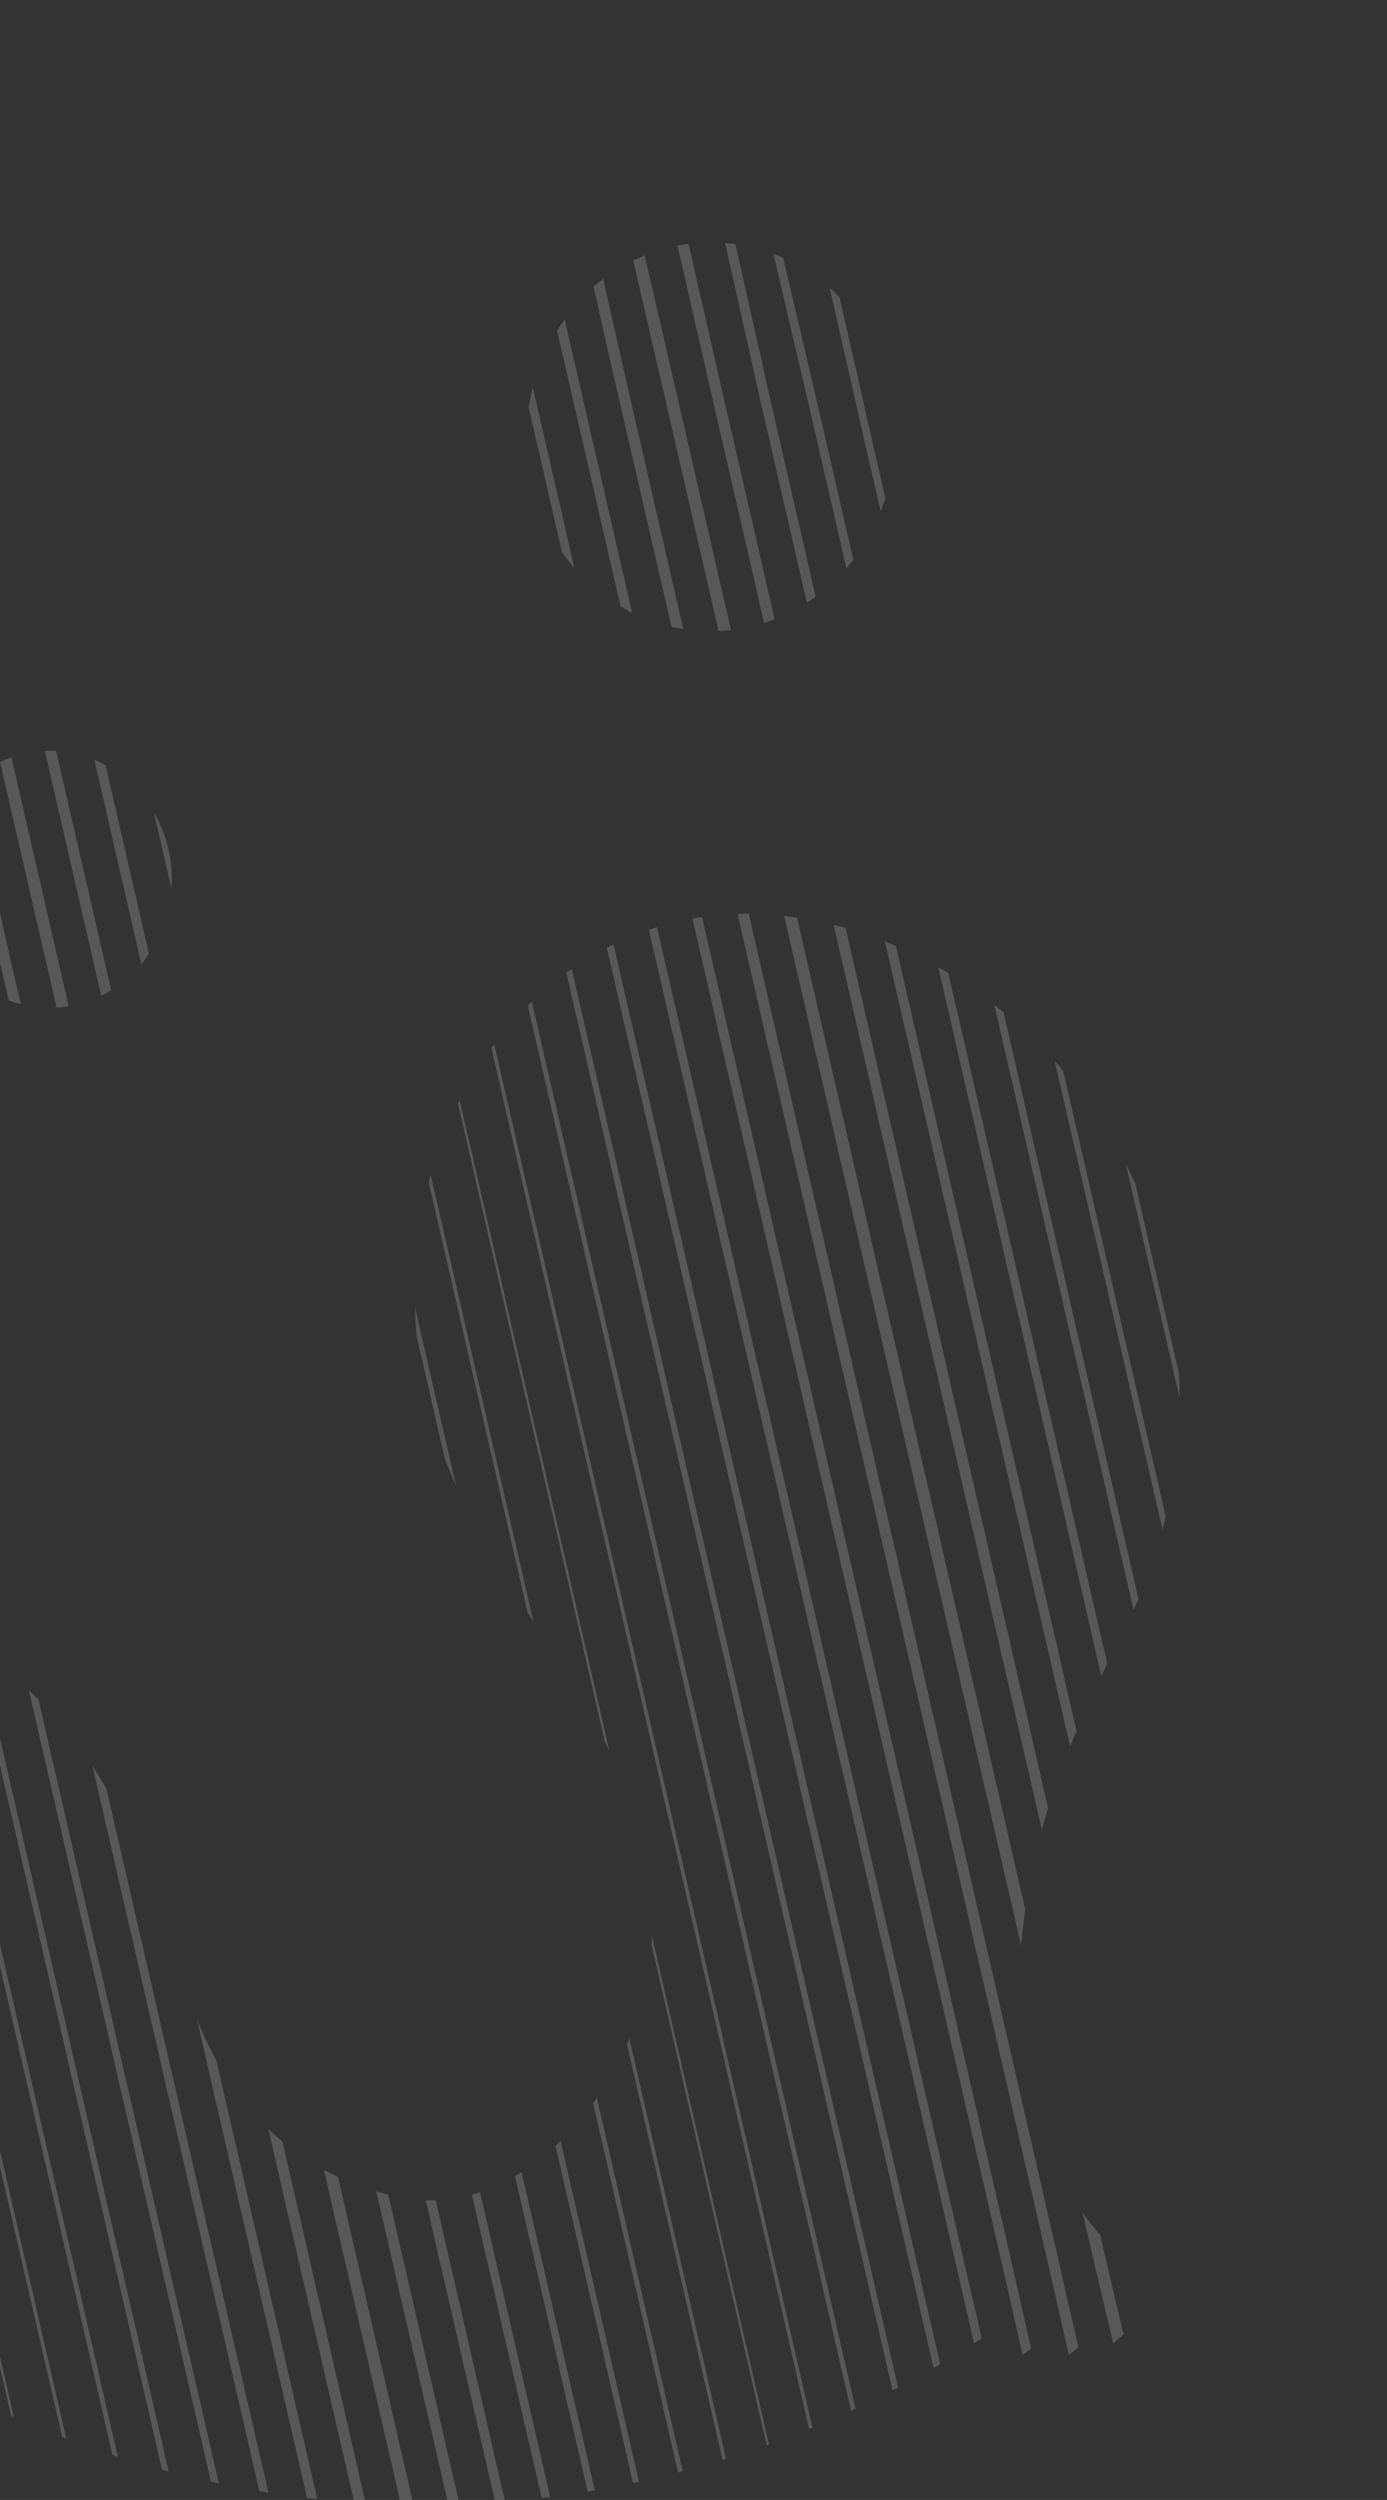 <?xml version="1.0" encoding="UTF-8"?><svg id="Layer_2" xmlns="http://www.w3.org/2000/svg" xmlns:xlink="http://www.w3.org/1999/xlink" viewBox="0 0 984.97 1774.49"><rect x="0" y="0" width="984.97" height="1774.49" fill="#333333" stroke="none"/><defs><style>.cls-1{fill:none;}.cls-2{clip-path:url(#clippath);}.cls-3{fill:#fff;}.cls-4{opacity:.18;}</style><clipPath id="clippath"><rect class="cls-1" width="984.97" height="1774.49"/></clipPath></defs><g id="Layer_1-2"><g class="cls-4"><g class="cls-2"><g><path class="cls-3" d="M837.72,992.4c.02-5.61-.11-11.24-.33-16.88l-31.11-135.18c-2.16-4.81-4.44-9.54-6.82-14.21l38.27,166.26Z"/><path class="cls-3" d="M754.98,759.95c-1.98-2.31-3.97-4.61-6.01-6.86l66.75,289.99,3.41-.87,.77-.2-64.92-282.06Z"/><path class="cls-3" d="M783.9,1051.17l5.02-1.28-76.27-331.37c-2.15-1.77-4.32-3.51-6.51-5.22l77.77,337.87Z"/><path class="cls-3" d="M673.47,690.78c-2.37-1.43-4.77-2.79-7.16-4.16l85.77,372.65,2.69-.68,3.17-.81-84.47-367Z"/><path class="cls-3" d="M636.26,671.56c-2.6-1.13-5.22-2.2-7.84-3.25l91.85,399.05,6.7-1.7-90.71-394.1Z"/><path class="cls-3" d="M688.45,1075.46l7.54-1.92-95.49-414.85c-2.82-.81-5.66-1.51-8.49-2.22l96.44,418.99Z"/><path class="cls-3" d="M566.01,651.27c-3.05-.45-6.09-.85-9.14-1.18l99.77,433.46,4.19-1.06,1.4-.36,2.78-.71-99.01-430.15Z"/><path class="cls-3" d="M819.13,1042.21l-3.41,.87,9.83,42.71c.81-3.08,1.56-6.19,2.29-9.31l-7.93-34.47-.77,.2Z"/><path class="cls-3" d="M783.9,1051.17l21.06,91.52c1.21-2.56,2.38-5.15,3.53-7.76l-19.57-85.03-5.02,1.28Z"/><path class="cls-3" d="M754.77,1058.59l-2.69,.68,30.05,130.57c1.38-3.02,2.74-6.04,4.12-9.06l-28.31-123-3.17,.81Z"/><path class="cls-3" d="M720.27,1067.36l39.67,172.34c1.5-3.65,3.02-7.27,4.59-10.85l-37.56-163.2-6.7,1.7Z"/><path class="cls-3" d="M688.45,1075.46l51.41,223.35c1.4-5.16,2.89-10.28,4.45-15.36l-48.32-209.91-7.54,1.92Z"/><path class="cls-3" d="M662.24,1082.13l-5.59,1.42,68.5,297.61c.71-8.59,1.71-17.18,2.94-25.73l-63.07-274.01-2.78,.71Z"/><path class="cls-3" d="M768.67,1570.24l21.85,93.1c2.47-2.12,4.95-4.24,7.39-6.39l-16.65-70.48c-4.5-5.24-8.7-10.66-12.6-16.23Z"/><path class="cls-3" d="M408.85,1146.6l.49-.12,1.18-.3-84.08-365.28c-.41,.81-.81,1.63-1.21,2.44l83.62,363.26Z"/><path class="cls-3" d="M304.45,839.35l70.26,305.25c1.39,2.19,2.77,4.37,4.17,6.56l-72.97-317.04c-.49,1.74-1,3.48-1.45,5.24Z"/><path class="cls-3" d="M315.85,1035.2c2.46,6.49,5.13,12.9,7.98,19.25l-29.14-126.62c.2,6.8,.53,13.62,1.16,20.47l20,86.9Z"/><path class="cls-3" d="M350.98,741.24c-.67,.9-1.38,1.76-2.04,2.66l90.88,394.82,1.26-.32,1.25-.32-91.34-396.84Z"/><path class="cls-3" d="M470.78,1130.84l3.35-.85-96.43-418.97c-.97,.93-1.96,1.83-2.91,2.77l95.99,417.05Z"/><path class="cls-3" d="M406.03,687.79c-1.27,.88-2.57,1.72-3.83,2.63l99.56,432.53,3.58-.91,.6-.15-99.92-434.1Z"/><path class="cls-3" d="M430.94,672.79l101.8,442.29,5.02-1.28-102.07-443.47c-1.61,.78-3.16,1.64-4.75,2.46Z"/><path class="cls-3" d="M563.72,1107.19l5.86-1.49-103.01-447.56c-1.93,.6-3.86,1.18-5.78,1.84l102.93,447.21Z"/><path class="cls-3" d="M498.57,650.88c-2.28,.33-4.55,.73-6.83,1.14l102.95,447.29,3.37-.86,3.32-.84-102.82-446.72Z"/><path class="cls-3" d="M531.73,648.62c-2.66-.01-5.32,0-7.97,.07l101.9,442.74,.86-.22,6.68-1.7-101.48-440.89Z"/><path class="cls-3" d="M463.14,1374.76c-.11,1.87-.32,3.77-.47,5.66l71.72,311.58,10.06,43.69c.55-.19,1.09-.41,1.63-.61l-10.06-43.7-72.88-316.62Z"/><path class="cls-3" d="M429.43,1236.03c1.1,2.16,2.21,4.33,3.27,6.5l-22.18-96.36-1.18,.3-.49,.12,20.58,89.43Z"/><path class="cls-3" d="M446.95,1446.92c-.56,1.35-1.14,2.7-1.73,4.04l57.9,251.56,10.01,43.5c.83-.25,1.66-.5,2.48-.76l-10.01-43.51-58.66-254.84Z"/><path class="cls-3" d="M423.85,1489.01c-.88,1.27-1.76,2.55-2.67,3.81l50.35,218.73,10,43.47c1.12-.29,2.22-.61,3.34-.91l-10-43.47-51.01-221.63Z"/><path class="cls-3" d="M398.1,1519.59c-1.2,1.17-2.41,2.32-3.64,3.46l45.11,196.01,10.01,43.5c1.4-.3,2.8-.67,4.21-.98l-10.01-43.49-45.69-198.5Z"/><path class="cls-3" d="M370.39,1541.72c-1.54,.98-3.08,1.95-4.65,2.87l41.51,180.33,10.05,43.65c1.71-.28,3.41-.56,5.12-.85l-10.03-43.58-41.99-182.42Z"/><path class="cls-3" d="M340.89,1556c-1.92,.64-3.86,1.21-5.8,1.76l39.48,171.51,10.1,43.86c2.02-.24,4.04-.38,6.06-.64l-10.09-43.83-39.74-172.66Z"/><path class="cls-3" d="M309.42,1561.73c-2.35,.08-4.71,.07-7.09-.01l39.2,170.31,10.17,44.16c2.33-.17,4.65-.26,6.98-.45l-10.15-44.11-39.11-169.9Z"/><path class="cls-3" d="M275.73,1557.8c-2.9-.68-5.7-1.54-8.52-2.35l40.91,177.73,10.25,44.55c2.65-.06,5.29-.09,7.94-.18l-10.24-44.48-40.34-175.27Z"/><path class="cls-3" d="M442.32,1138.08l-1.25,.32-1.26,.32,124.64,541.52,10.09,43.85c.81-.33,1.62-.66,2.43-.99l-10.09-43.86-124.56-541.17Z"/><path class="cls-3" d="M474.14,1129.99l-3.35,.85,123.4,536.12,10.19,44.26c1.07-.5,2.13-1.03,3.2-1.53l-10.19-44.27-123.24-535.43Z"/><path class="cls-3" d="M505.95,1121.89l-.6,.15-3.58,.91,121.81,529.22,10.25,44.55c1.32-.68,2.64-1.36,3.96-2.05l-10.27-44.63-121.56-528.15Z"/><path class="cls-3" d="M537.76,1113.8l-5.02,1.28,119.83,520.61,10.4,45.2c1.57-.91,3.11-1.87,4.67-2.78l-10.41-45.21-119.48-519.1Z"/><path class="cls-3" d="M569.59,1105.7l-5.86,1.49,117.49,510.44,10.52,45.71c1.8-1.15,3.62-2.28,5.41-3.45l-10.57-45.92-116.99-508.27Z"/><path class="cls-3" d="M601.39,1097.61l-3.32,.84-3.37,.86,114.74,498.48,16.78,73.79c2.04-1.44,4.05-2.93,6.08-4.39l-16.82-73.93-114.09-495.65Z"/><path class="cls-3" d="M633.21,1089.51l-6.68,1.7-.86,.22,111.55,484.65,21.86,95.49c2.26-1.76,4.53-3.5,6.77-5.29l-21.91-95.7-110.73-481.08Z"/><path class="cls-3" d="M240.07,1545.28c-3.41-1.6-6.76-3.31-10.04-5.12l44.32,192.55,10.37,45.04c2.96,.07,5.93,.12,8.9,.16l-10.34-44.95-43.2-187.67Z"/><path class="cls-3" d="M-.55,1250.76l4.19-1.06-16.7-72.55c-1.65-.85-3.31-1.68-5-2.46L-.55,1250.76Z"/><path class="cls-3" d="M27.3,1206.18c-2.2-2.09-4.44-4.13-6.72-6.11l9.85,42.81,3.85-.98,1.17-.3-8.15-35.41Z"/><path class="cls-3" d="M-91.79,1273.98l-1.55,.39-.12,.03L-4.81,1659.57l12.68,55.07c.65,.29,1.32,.57,1.97,.86l-12.64-54.9-88.99-386.64Z"/><path class="cls-3" d="M-59.99,1265.88l-.83,.21-1.68,.43L31.94,1676.84l12.18,52.9c.98,.38,1.94,.78,2.92,1.15l-12.15-52.81-94.87-412.19Z"/><path class="cls-3" d="M-28.17,1257.79l-1.82,.46-1.54,.39,99.58,432.65,11.81,51.3c1.27,.41,2.55,.76,3.82,1.17l-11.74-51.01L-28.17,1257.79Z"/><path class="cls-3" d="M3.64,1249.69l-4.19,1.07,104.19,452.68,11.4,49.55c1.57,.43,3.15,.83,4.72,1.24l-11.37-49.4L3.64,1249.69Z"/><path class="cls-3" d="M35.45,1241.6l-1.17,.3-3.85,.98,108.23,470.23,11.14,48.38c1.87,.41,3.73,.85,5.6,1.24l-11.11-48.27-108.84-472.86Z"/><path class="cls-3" d="M75.61,1269.74c-3.2-5.59-6.53-11.06-9.98-16.41l107.59,467.43,10.91,47.4c2.16,.36,4.3,.78,6.47,1.13l-10.87-47.24-104.11-452.31Z"/><path class="cls-3" d="M153.66,1462.51c-5.22-9.35-9.84-19.22-13.88-29.51l67.57,293.57,10.71,46.54c2.41,.29,4.84,.45,7.25,.72l-10.63-46.19-61.02-265.13Z"/><path class="cls-3" d="M200.6,1520.14c-3.46-2.9-6.82-5.93-10.07-9.08l50.53,219.53,10.5,45.61c2.69,.19,5.39,.31,8.09,.47l-10.48-45.52-48.57-211.02Z"/><path class="cls-3" d="M628.64,353.6c-.94,3.1-2.01,6.13-3.2,9.1l-9.98-43.14-26.16-115.03c2.38,2.04,4.64,4.22,6.84,6.46l25.41,111.73,7.09,30.87Z"/><path class="cls-3" d="M605.93,397.33c-1.57,2.04-3.14,4.02-4.83,5.94l-23.53-102.23-28.23-120.7c2.32,.79,4.58,1.78,6.84,2.77l28.36,121.23,21.39,93Z"/><path class="cls-3" d="M579.14,423.52c-.31,.33-.63,.53-.94,.73-1.69,1.25-3.39,2.37-5.14,3.5l-32.69-141.94-25.35-113.18c2.45,.13,4.83,.4,7.21,.79l25.91,115.36,30.99,134.75Z"/><path class="cls-3" d="M550.03,439.41v.07c-1.19,.46-2.38,.92-3.64,1.38-1.19,.4-2.45,.86-3.7,1.25l-38.9-168.85-22.59-98.87c2.57-.53,5.14-.92,7.72-1.19l23.46,102.7,37.64,163.51Z"/><path class="cls-3" d="M407.94,403.39l-29.58-128.51c-1.21,4.68-2.19,9.44-2.92,14.27l23.71,103.02c2.75,3.92,5.69,7.66,8.79,11.23Z"/><path class="cls-3" d="M440.8,430.58v-.13h-.06l-41.72-181.19-3.33-14.58c1.69-2.7,3.45-5.28,5.27-7.85l5.4,23.55,42.47,184.42,.06,.26c-2.76-1.38-5.46-2.9-8.09-4.49Z"/><path class="cls-3" d="M476.88,444.96v-.13l-43.67-189.69-11.67-51.65c2.2-1.85,4.45-3.69,6.78-5.41l13.24,58.77,43.6,189.63,.06,.13c-2.82-.4-5.58-1.06-8.34-1.65Z"/><path class="cls-3" d="M519.04,447.2c-.25,0-.5,.07-.75,.07-2.63,.33-5.27,.59-7.9,.73v-.13h-.06l-42.54-184.88-18.07-78.09c2.64-1.25,5.27-2.44,8.03-3.56l19.45,84.1,41.85,181.78Z"/><path class="cls-3" d="M80.59,567.55l-5.62-24.43c-2.59-1.41-5.24-2.69-7.96-3.82l6.89,29.95,6.7-1.7Z"/><path class="cls-3" d="M47.08,576.07l2.54-.65-9.75-42.37c-2.65-.15-5.32-.19-8-.08l10.21,44.37,5-1.27Z"/><path class="cls-3" d="M109.25,576.55l12.51,54.37c.65-9.24,0-18.73-2.18-28.22-2.18-9.49-5.73-18.24-10.33-26.15Z"/><path class="cls-3" d="M100.38,684.35c1.93-2.31,3.73-4.73,5.42-7.22l-25.22-109.58-6.7,1.7,26.49,115.1Z"/><path class="cls-3" d="M71.89,706.87c2.44-1.19,4.79-2.51,7.08-3.92l-29.35-127.53-2.54,.65-5,1.27,29.81,129.53Z"/><path class="cls-3" d="M11.45,585.14l7.2-1.83-10.53-45.76c-2.78,.96-5.48,2.05-8.11,3.28l10.27,44.62,1.17-.3Z"/><path class="cls-3" d="M-13.16,591.4l-7.54,1.92,26.88,116.8c2.81,1.05,5.68,1.94,8.6,2.68l-27.94-121.4Z"/><path class="cls-3" d="M40.14,715.21c2.87-.17,5.75-.5,8.64-.99l-30.13-130.92-4.18,1.06-3.01,.77-1.17,.3,29.87,129.77Z"/><path class="cls-3" d="M406.36,250.38l42.47,184.42c-2.76-1.32-5.4-2.84-8.03-4.35h-.06l-41.72-181.19-3.33-14.58c1.69-2.7,3.45-5.28,5.27-7.85l5.4,23.55Z"/><path class="cls-3" d="M485.16,446.47c-2.76-.46-5.52-.99-8.28-1.65l-43.67-189.69-11.67-51.65c2.2-1.85,4.45-3.69,6.78-5.41l13.24,58.77,43.6,189.63Z"/><path class="cls-3" d="M519.04,447.2c-.25,0-.5,.07-.75,.07-2.63,.26-5.21,.46-7.9,.59h-.06l-42.54-184.88-18.07-78.09c2.64-1.25,5.27-2.44,8.03-3.56l19.45,84.1,41.85,181.78Z"/><path class="cls-3" d="M550.03,439.41v.07c-1.19,.46-2.38,.92-3.64,1.38-1.19,.4-2.45,.86-3.7,1.25l-38.9-168.85-22.59-98.87c2.57-.53,5.14-.92,7.72-1.19l23.46,102.7,37.64,163.51Z"/><path class="cls-3" d="M579.14,423.52c-.31,.33-.63,.53-.94,.73-1.69,1.25-3.39,2.37-5.14,3.5l-32.69-141.94-25.35-113.18c2.45,.13,4.83,.4,7.21,.79l25.91,115.36,30.99,134.75Z"/><path class="cls-3" d="M584.53,304.33l21.39,93c-1.57,2.04-3.14,4.02-4.83,5.94l-23.53-102.23-28.23-120.7c2.32,.79,4.58,1.78,6.84,2.77l28.36,121.23Z"/><path class="cls-3" d="M628.64,353.6c-.94,3.1-2.01,6.13-3.2,9.1l-9.98-43.14-26.16-115.03c2.38,2.04,4.64,4.22,6.84,6.46l25.41,111.73,7.09,30.87Z"/></g></g></g></g></svg>